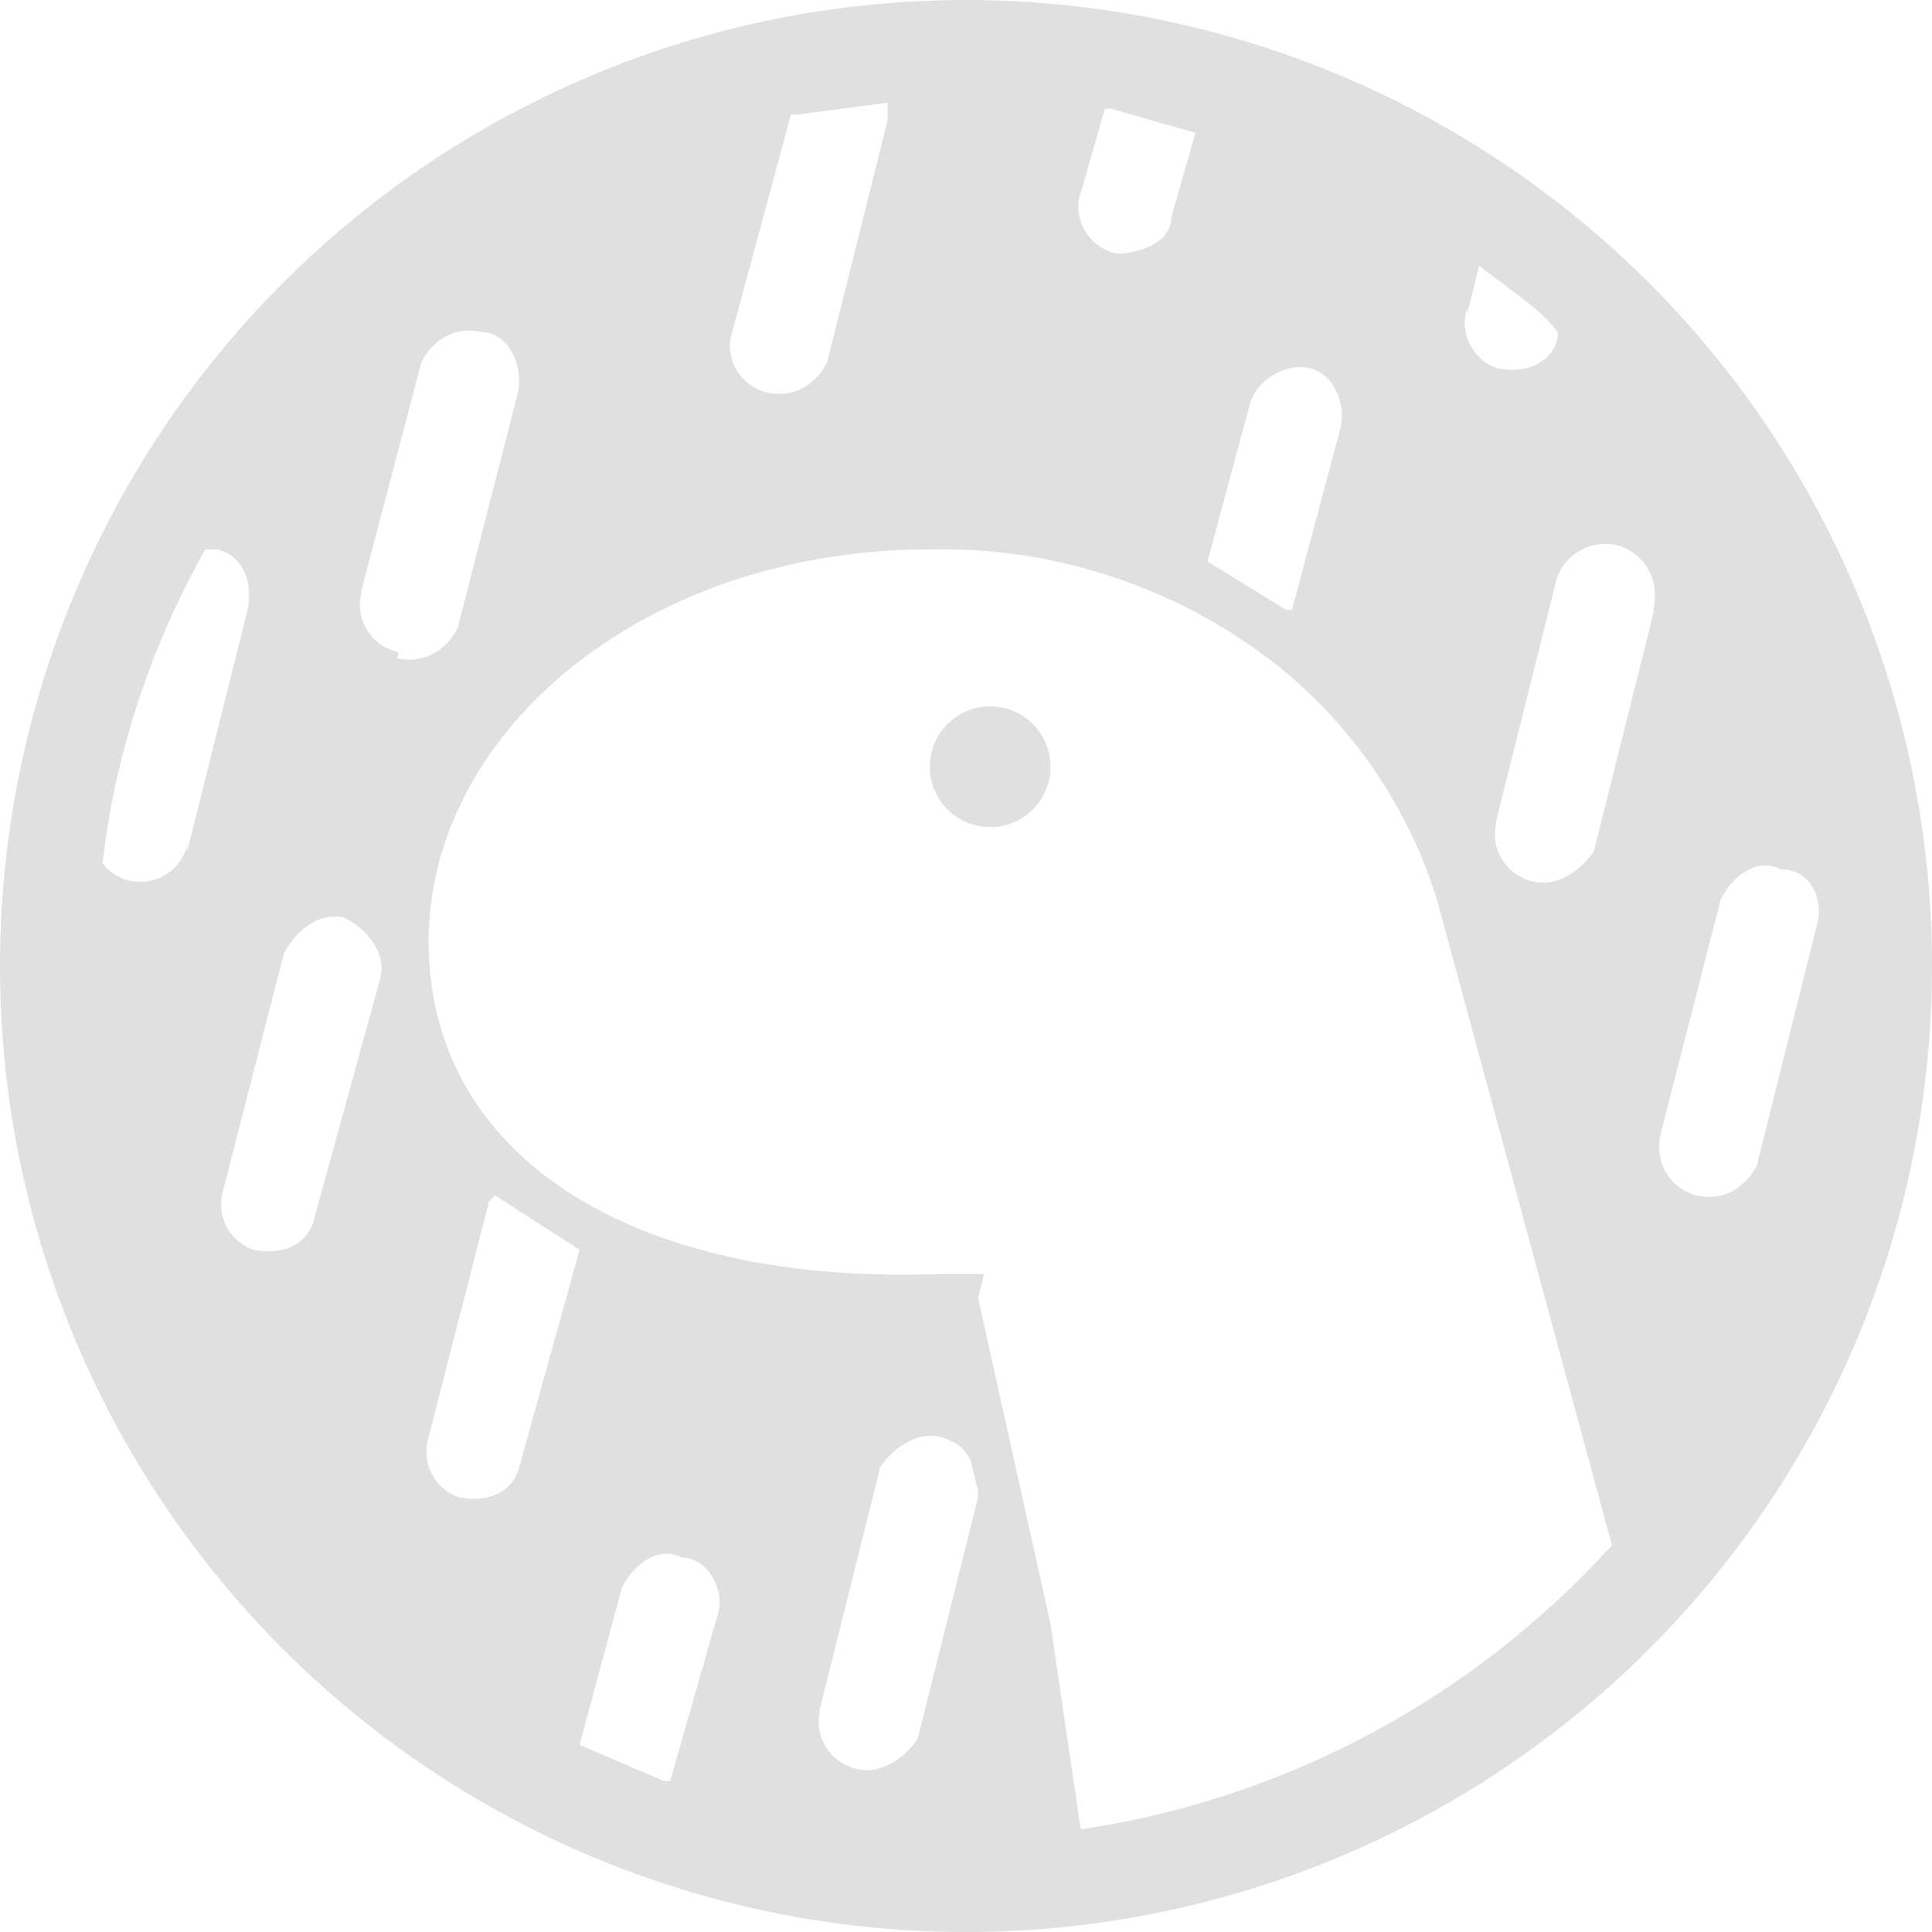 <svg xmlns="http://www.w3.org/2000/svg" viewBox="0 0 16 16"><path fill="#e0e0e0" d="M8 0a8 8 0 1 0 0 16A8 8 0 0 0 8 0m4.15 2.6.1-.4c.25.2.5.35.65.55v.05c-.05.2-.25.3-.5.25a.4.4 0 0 1-.25-.5zm-1.8.75c.05-.2.3-.35.5-.3s.3.3.25.5l-.4 1.5h-.05l-.65-.4zM8.95 1.6l.2-.7h.05l.7.2-.2.7c0 .2-.25.3-.45.3a.4.4 0 0 1-.31-.48zm-2.9 1.2.5-1.85h.05l.75-.1V1l-.5 2c-.1.2-.3.3-.5.25a.4.4 0 0 1-.3-.45M1.55 7a.4.4 0 0 1-.49.29.4.4 0 0 1-.21-.14c.1-.9.4-1.8.85-2.6h.1c.2.05.3.25.25.5l-.5 2zm1.6 1.1-.55 2c-.05.2-.25.3-.5.25a.4.4 0 0 1-.25-.5l.5-1.95c.1-.2.3-.35.5-.3.2.1.35.3.3.5m.15-2.7a.4.4 0 0 1-.31-.48V4.9l.5-1.9c.1-.2.3-.3.5-.25.2 0 .35.25.3.5l-.5 1.95c-.1.2-.3.3-.5.25zm1 6.75c-.05.2-.25.3-.5.25a.4.4 0 0 1-.25-.5l.5-1.95.05-.05.7.45zm1.65 1.2-.4 1.4H5.5l-.7-.3.35-1.3c.1-.2.3-.35.5-.25.2 0 .35.25.3.45m2.15-1v.05l-.5 2c-.1.15-.3.3-.5.25a.4.4 0 0 1-.31-.48v-.02l.5-2c.1-.15.3-.3.5-.25.15.05.2.1.25.2zm5.2.5a7.4 7.4 0 0 1-4.35 2.3l-.25-1.7-.6-2.7.05-.2H7.8c-2.6.1-4.25-1-4.25-2.75s1.8-3.25 4.15-3.25a4.5 4.5 0 0 1 2.8.9 4 4 0 0 1 1.4 2l1.45 5.35zm.4-7.8-.5 2c-.1.15-.3.3-.5.25a.4.4 0 0 1-.31-.48V6.8l.5-2c.07-.22.3-.34.52-.28.22.07.34.3.28.53Zm1.35 2.6-.5 2c-.1.2-.3.3-.5.25s-.35-.25-.3-.5l.5-1.95c.1-.2.3-.35.5-.25.25 0 .35.25.3.45"/><circle cx="8.2" cy="6.35" r=".5" fill="#e0e0e0"/></svg>